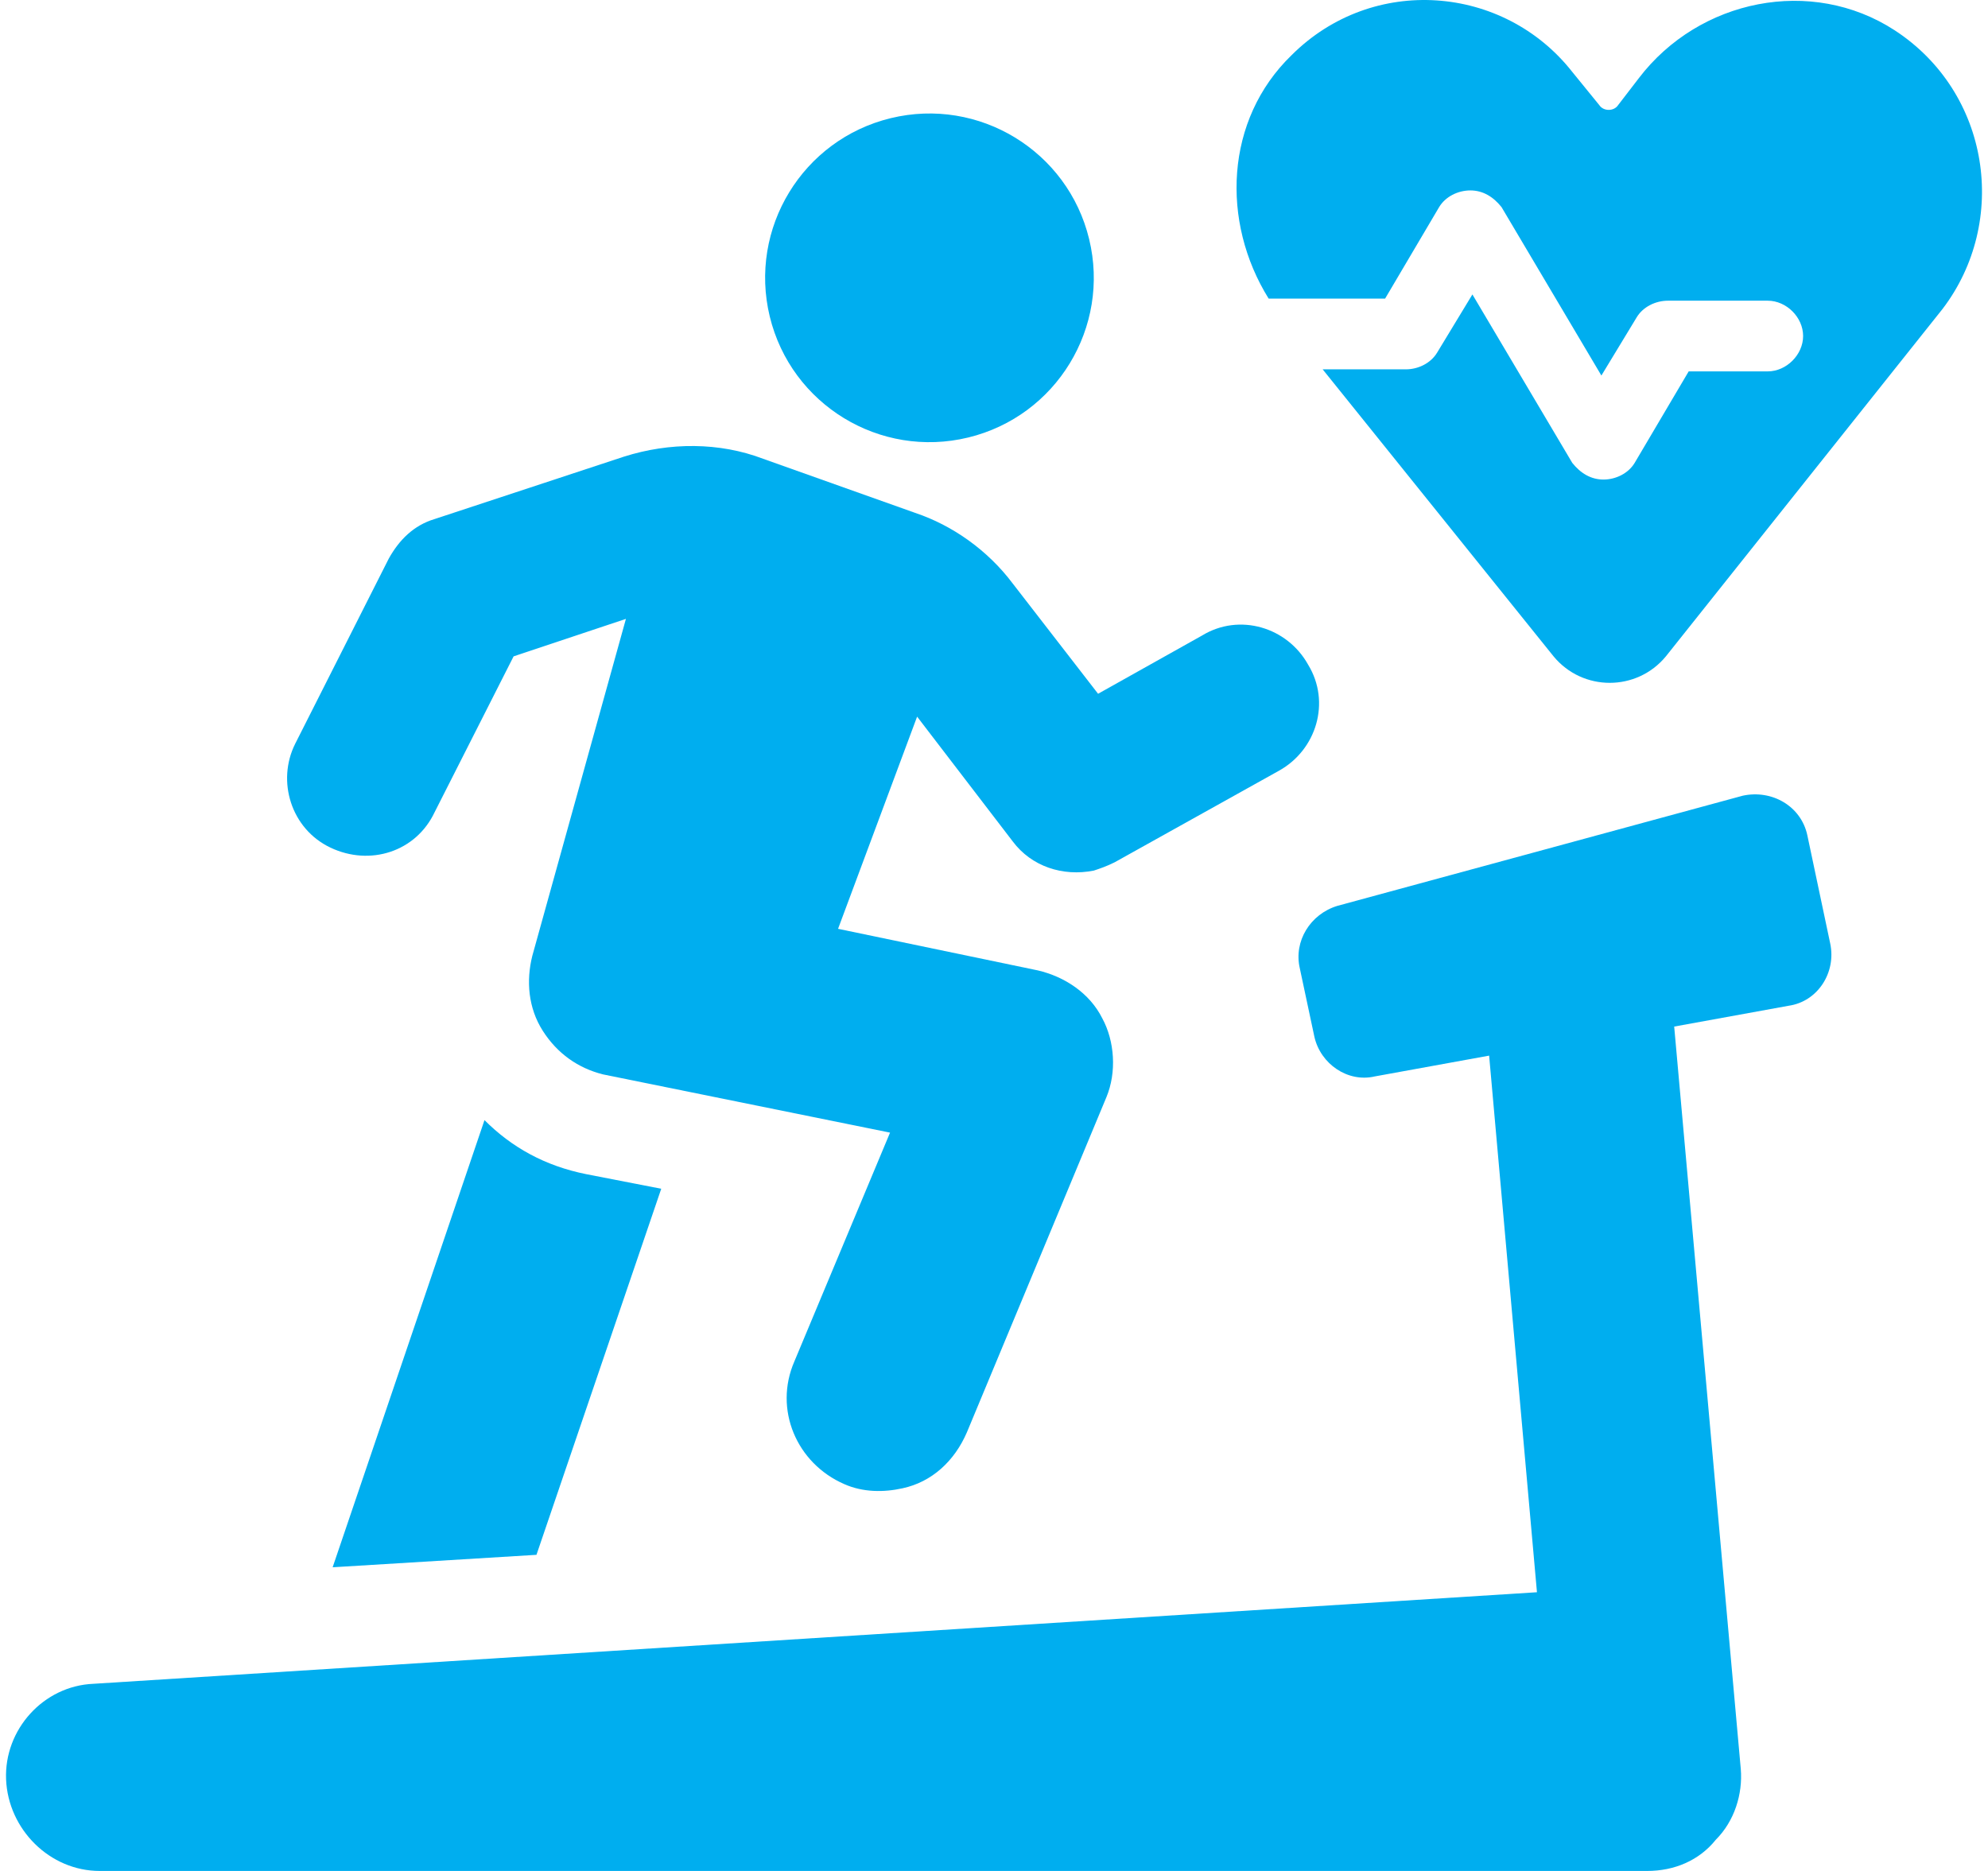 <svg width="34" height="32" viewBox="0 0 34 32" fill="none" xmlns="http://www.w3.org/2000/svg">
<path d="M32.404 0.518C30.981 -0.407 29.06 -0.015 28.029 1.336L27.673 1.799C27.602 1.906 27.424 1.906 27.353 1.799L26.89 1.23C25.716 -0.264 23.475 -0.442 22.088 0.945C20.949 2.048 20.878 3.791 21.697 5.107H23.689L24.613 3.542C24.72 3.364 24.933 3.257 25.147 3.257C25.36 3.257 25.538 3.364 25.68 3.542L27.388 6.423L27.992 5.427C28.099 5.249 28.313 5.143 28.526 5.143H30.233C30.553 5.143 30.838 5.427 30.838 5.747C30.838 6.067 30.553 6.352 30.233 6.352H28.881L27.957 7.917C27.85 8.095 27.637 8.202 27.423 8.202C27.21 8.202 27.032 8.095 26.89 7.917L25.182 5.036L24.578 6.032C24.471 6.21 24.258 6.317 24.044 6.317H22.621L26.57 11.226C27.068 11.83 27.993 11.83 28.491 11.226L33.222 5.285C34.361 3.791 34.04 1.585 32.404 0.518L32.404 0.518Z" fill="#00AEEF"/>
<path d="M8.286 19.158L5.689 26.806L9.175 26.593L11.309 20.332L10.029 20.083C9.317 19.941 8.748 19.621 8.286 19.158L8.286 19.158Z" fill="#00AEEF"/>
<path d="M18.627 4.089C18.993 5.598 18.067 7.117 16.559 7.483C15.05 7.849 13.531 6.922 13.165 5.414C12.8 3.906 13.726 2.387 15.234 2.021C16.742 1.655 18.262 2.581 18.627 4.089Z" fill="#00AEEF"/>
<path d="M5.653 14.498C6.329 14.818 7.112 14.569 7.432 13.894L8.784 11.226L10.705 10.585L9.104 16.348C8.997 16.775 9.033 17.238 9.282 17.629C9.531 18.02 9.887 18.269 10.313 18.376L15.222 19.372L13.586 23.285C13.23 24.103 13.621 25.028 14.44 25.384C14.76 25.526 15.116 25.526 15.436 25.455C15.934 25.348 16.325 24.992 16.538 24.494L18.922 18.767C19.1 18.34 19.064 17.806 18.851 17.415C18.637 16.988 18.21 16.704 17.748 16.597L14.333 15.886L15.685 12.257L17.321 14.392C17.641 14.819 18.175 14.996 18.708 14.89C18.815 14.854 18.922 14.819 19.064 14.748L21.874 13.182C22.515 12.826 22.764 12.008 22.372 11.368C22.017 10.728 21.198 10.479 20.558 10.87L18.78 11.866L17.321 9.981C16.894 9.412 16.29 8.985 15.649 8.771L13.052 7.847C12.305 7.562 11.452 7.562 10.669 7.811L7.432 8.878C7.076 8.985 6.827 9.234 6.649 9.554L5.049 12.72C4.728 13.36 4.977 14.178 5.653 14.498L5.653 14.498Z" fill="#00AEEF"/>
<path d="M30.91 14.285C30.803 13.787 30.305 13.502 29.807 13.609L22.871 15.494C22.408 15.636 22.123 16.099 22.23 16.561L22.48 17.735C22.586 18.198 23.049 18.518 23.511 18.411L25.468 18.055L26.286 27.233L1.598 28.799C0.744 28.834 0.069 29.581 0.104 30.435C0.14 31.289 0.851 32 1.705 32H28.171C28.634 32 29.06 31.822 29.345 31.466C29.665 31.146 29.807 30.684 29.772 30.257L28.633 17.558L30.59 17.202C31.088 17.131 31.408 16.633 31.301 16.135L30.91 14.285Z" fill="#00AEEF"/>
</svg>
